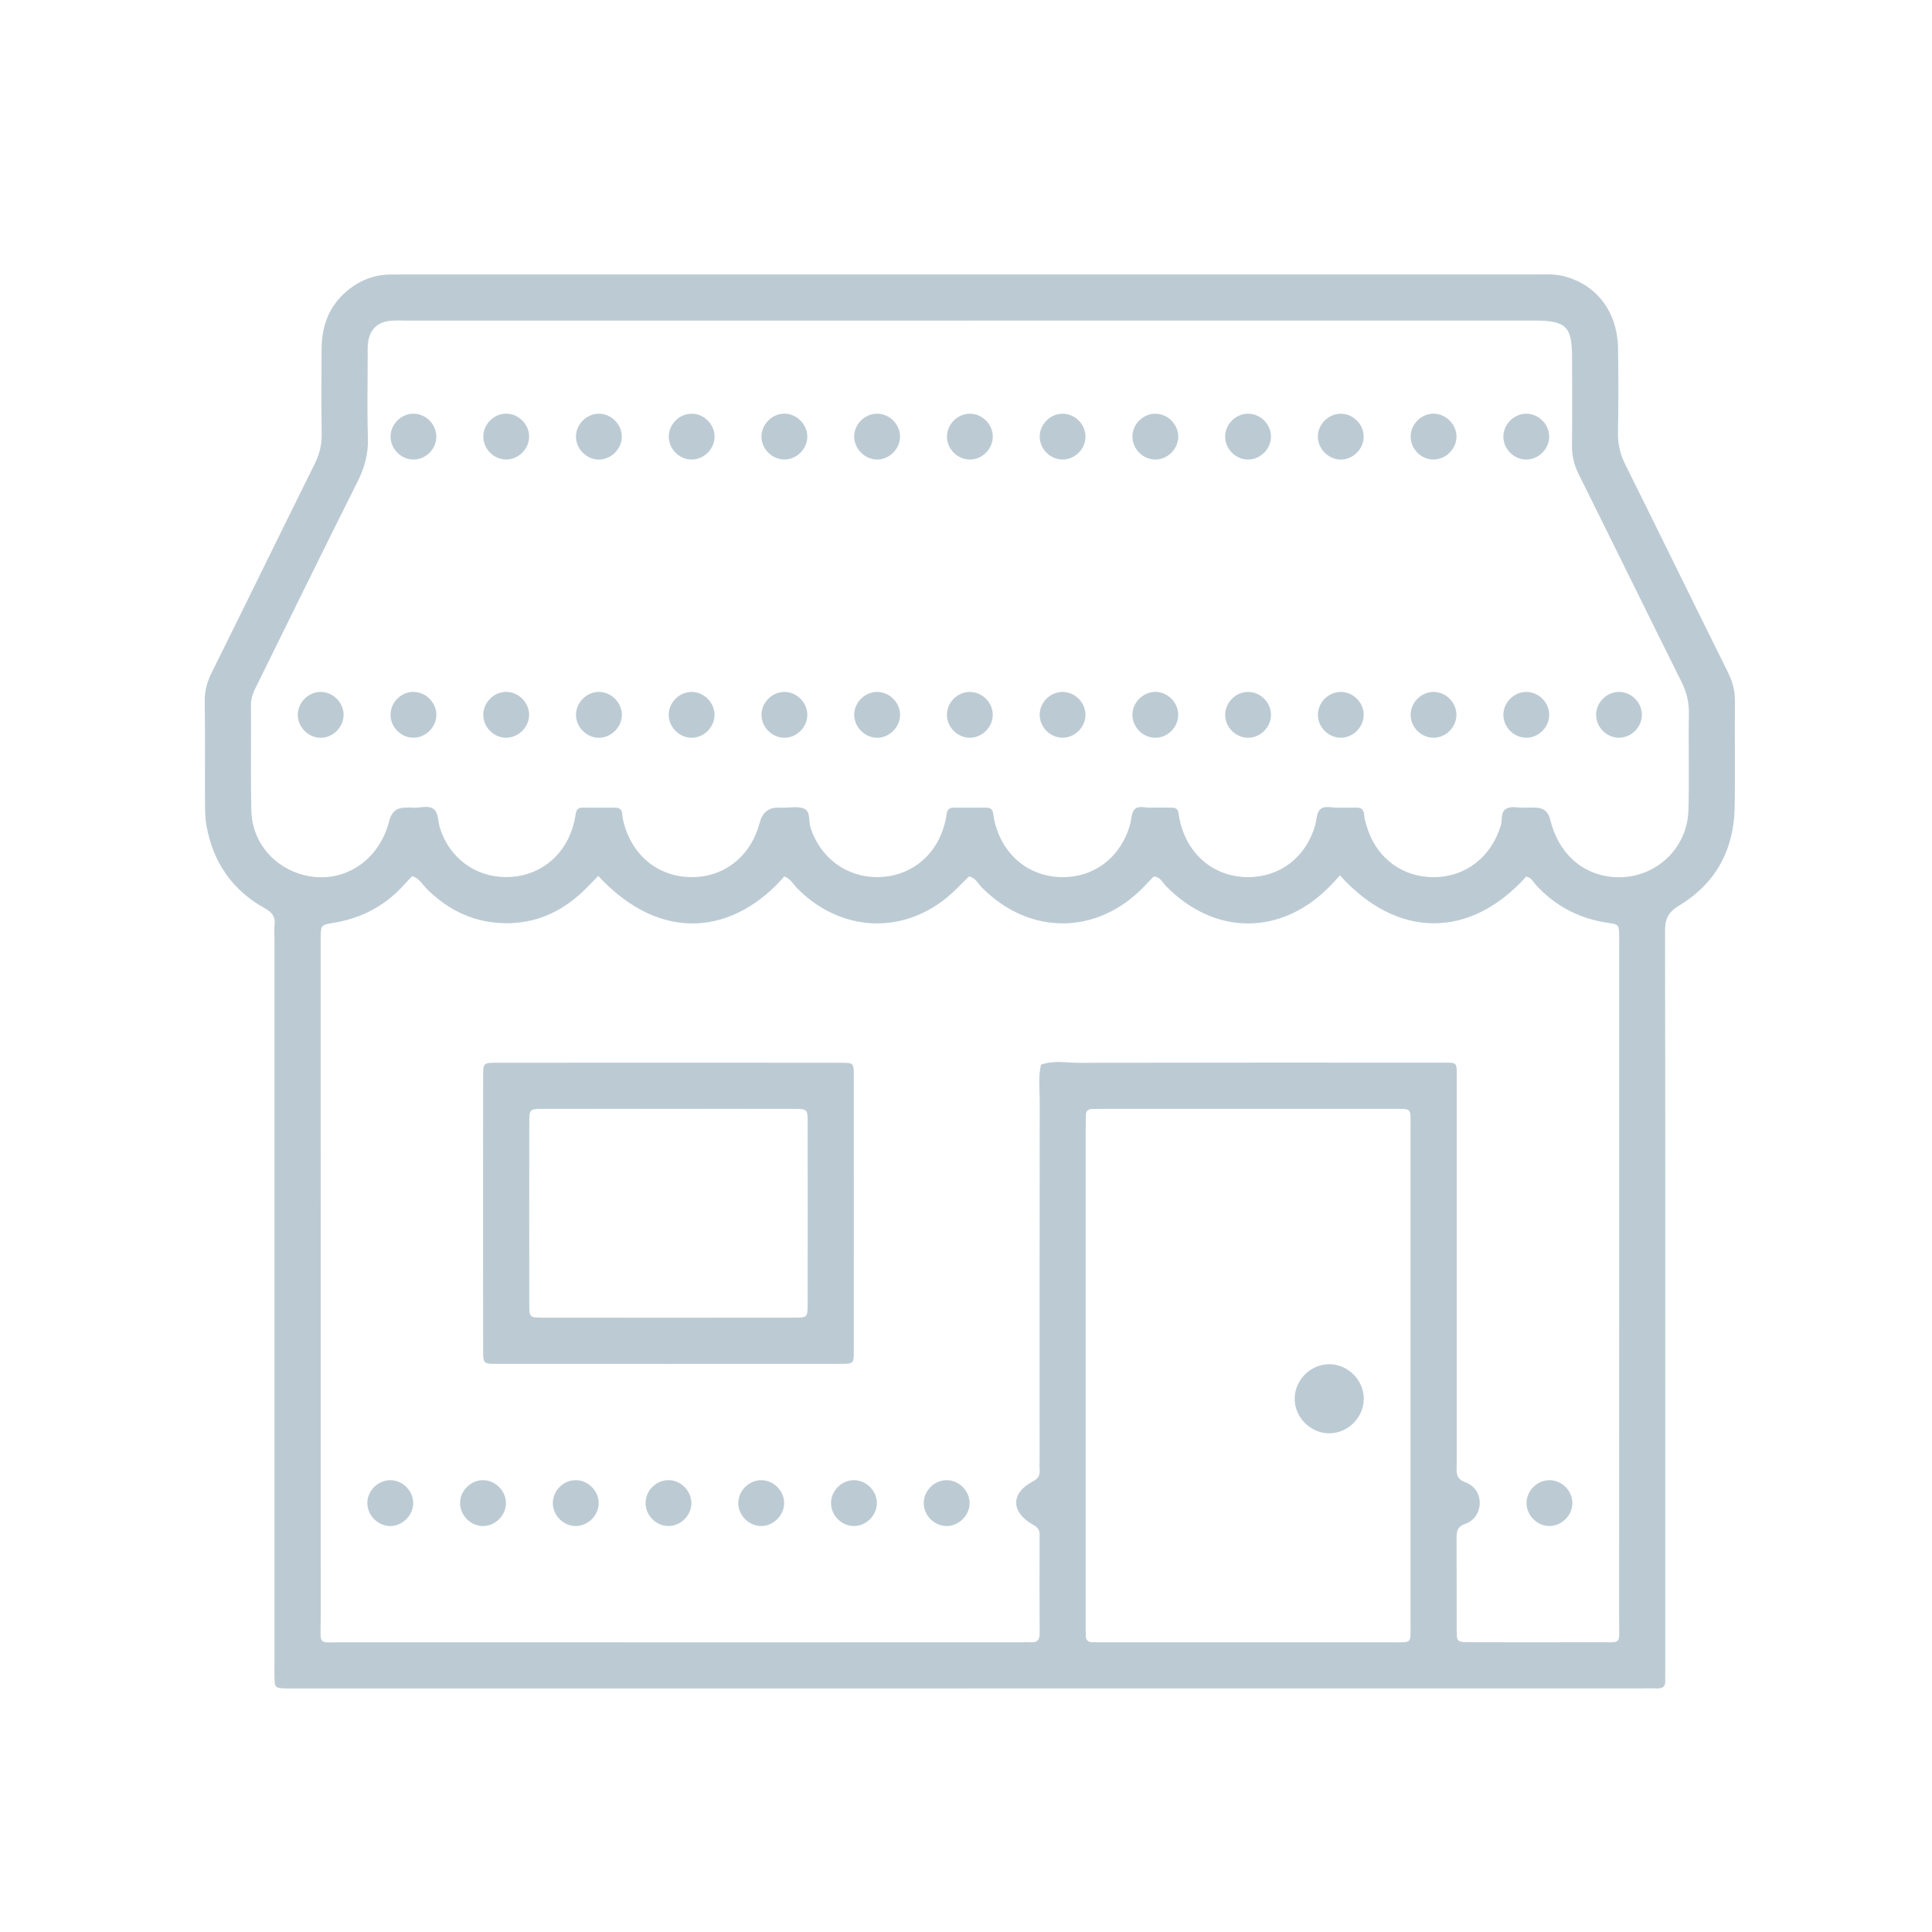 <?xml version="1.0" encoding="UTF-8"?><svg xmlns="http://www.w3.org/2000/svg" viewBox="0 0 500 500"><defs><style>.d{fill:#bccbd3;}</style></defs><g id="a"><g><path class="d" d="M250.9,436.97c-57.65,0-115.3,0-172.95,0-1.17,0-2.33,.02-3.5,0-3.33-.07-3.34-.07-3.42-3.19-.03-1.17,0-2.33,0-3.5,0-62.48,0-124.97,0-187.45,0-1.17-.12-2.35,.03-3.5,.27-2.14-.7-3.25-2.54-4.27-8.36-4.66-13.34-11.84-15.06-21.23-.36-1.95-.4-3.97-.41-5.96-.04-8.83,.04-17.66-.06-26.49-.03-2.58,.58-4.84,1.72-7.14,8.95-18.03,17.77-36.13,26.72-54.16,1.22-2.46,1.86-4.88,1.82-7.63-.11-7.33-.06-14.66-.03-21.99,.02-5.55,1.58-10.52,5.74-14.41,3.41-3.19,7.44-4.98,12.16-5.01,1.17,0,2.33-.01,3.5-.01,97.64,0,195.28,0,292.92,0,2.32,0,4.66-.16,6.96,.4,8.61,2.1,14.09,9.16,14.25,18.72,.12,7.33,.11,14.66-.01,21.99-.05,2.92,.6,5.49,1.9,8.11,8.9,17.87,17.64,35.82,26.53,53.7,1.22,2.46,1.87,4.86,1.84,7.62-.1,9.16,.1,18.33-.08,27.49-.22,10.96-4.97,19.64-14.37,25.29-2.92,1.76-3.66,3.55-3.65,6.68,.09,44.15,.06,88.31,.06,132.46,0,19.33,0,38.66,0,57.98,0,1.17-.05,2.33,0,3.5,.06,1.53-.7,2.05-2.12,1.99-1.33-.05-2.67,0-4,0-57.98,0-115.97,0-173.95,0Zm.04-354c-48.49,0-96.98,0-145.46,0-1.5,0-3.01-.09-4.5,.06-3.22,.32-5.15,2.14-5.69,5.33-.19,1.14-.13,2.32-.13,3.49,0,7.16-.17,14.33,.06,21.49,.13,4.14-.89,7.75-2.74,11.43-8.74,17.39-17.27,34.89-25.89,52.34-.81,1.64-1.65,3.2-1.64,5.15,.07,9.16-.1,18.33,.09,27.49,.15,7.5,4.99,13.79,12,16.23,10.43,3.63,20.89-2.36,23.7-13.55q.84-3.35,3.94-3.41c.67-.01,1.34-.06,2,0,1.95,.19,4.3-.84,5.76,.54,1.01,.96,.91,3.06,1.39,4.62,2.4,7.8,9.09,12.79,17.13,12.81,8.05,.02,14.78-4.94,17.2-12.71,.34-1.11,.65-2.24,.79-3.39,.14-1.14,.5-1.88,1.78-1.87,2.83,.01,5.67,.02,8.5,0,1.26-.01,1.75,.63,1.82,1.82,.04,.66,.17,1.32,.34,1.96,2.26,8.72,9.06,14.19,17.62,14.2,8.56,0,15.35-5.46,17.63-14.18q.99-3.77,4.64-3.81c.5,0,1-.01,1.5,0,1.82,.05,3.91-.42,5.4,.31,1.67,.82,1.05,3.28,1.61,4.97,2.56,7.73,9.21,12.72,17.26,12.71,8.04-.01,14.73-5,17.14-12.8,.34-1.11,.64-2.25,.78-3.39,.14-1.19,.61-1.8,1.86-1.79,2.83,.03,5.67,0,8.5,.01,.93,0,1.54,.39,1.68,1.4,.14,.98,.31,1.97,.58,2.93,2.32,8.39,9.11,13.67,17.51,13.64,8.38-.03,15.1-5.35,17.41-13.79,.34-1.26,.3-2.85,1.07-3.7,1.04-1.14,2.83-.41,4.29-.48,1.83-.08,3.66-.01,5.5,0,.95,0,1.5,.44,1.64,1.44,.14,.98,.32,1.97,.58,2.93,2.33,8.39,9.13,13.65,17.54,13.6,8.22-.05,14.86-5.2,17.21-13.36,.41-1.41,.37-3.23,1.27-4.13,1.16-1.16,3.16-.4,4.79-.48,1.5-.07,3,.04,4.5-.02,1.45-.06,2.11,.54,2.17,2.01,.03,.82,.3,1.63,.52,2.43,2.35,8.38,9.15,13.62,17.58,13.55,8.21-.06,14.78-5.25,17.24-13.39,.43-1.41-.05-3.27,1.19-4.17,1.36-.99,3.21-.32,4.85-.42,1-.06,2-.03,3,0q3.02,.05,3.73,3.04c2.08,8.6,8.05,14.14,16.04,14.89,10.42,.98,19.46-6.8,19.75-17.32,.23-8.32-.03-16.66,.11-24.99,.05-2.92-.58-5.5-1.88-8.11-8.91-17.87-17.67-35.81-26.58-53.68-1.23-2.46-1.84-4.89-1.8-7.64,.1-7.5,.04-15,.03-22.49,0-8.31-1.48-9.76-9.94-9.76-48.65,0-97.31,0-145.96,0Zm95.83,143.61c-.95,1.03-1.62,1.77-2.3,2.48-12.65,13.18-30.07,13.24-42.79,.18-.88-.9-1.39-2.36-3.14-2.37-.86,.9-1.76,1.87-2.69,2.82-12.17,12.39-29.5,12.36-41.74,0-1.01-1.02-1.64-2.55-3.36-2.86-1.06,1.06-2.12,2.1-3.16,3.15-11.88,11.94-29.1,11.99-41.04,.15-1.14-1.13-1.93-2.72-3.56-3.31-12.77,14.66-31.58,17.77-48.16-.13-1.38,1.4-2.72,2.84-4.15,4.18-5.57,5.23-12.16,8.14-19.84,8.06-7.86-.08-14.51-3.15-20.13-8.63-1.26-1.22-2.12-2.97-4.03-3.56-.67,.71-1.26,1.29-1.81,1.91-4.92,5.6-11.08,8.94-18.42,10.16-3.41,.57-3.4,.59-3.46,3.8-.01,.83,0,1.67,0,2.5,0,58-.01,116,.01,174,0,6.84-.92,5.91,5.69,5.91,58.17,.03,116.33,.01,174.5,.01,1.17,0,2.34-.06,3.5,0,1.67,.1,2.38-.54,2.37-2.29-.05-8.5-.03-17-.01-25.5,0-1.28-.42-1.92-1.66-2.62-5.79-3.23-5.89-8.13-.19-11.18,1.47-.78,1.94-1.52,1.86-2.99-.06-1.16-.01-2.33-.01-3.5,0-30.67-.02-61.33,.03-92,0-3.13-.43-6.29,.33-9.4,3.22-1.21,6.55-.49,9.82-.5,31.17-.07,62.33-.04,93.5-.04,4.65,0,4.27-.37,4.27,4.34,0,11.5,0,23,0,34.5,0,21.67,0,43.33,0,65,0,1.89-.5,3.79,2.22,4.76,5.14,1.83,4.84,9.11-.03,10.77-2.08,.71-2.24,1.99-2.23,3.76,.05,7.83,0,15.67,.03,23.5,.01,3.28,.07,3.34,3.26,3.35,11,.03,22,.05,33,0,6.71-.04,5.76,.97,5.77-5.83,.03-58.17,.02-116.33,.02-174.5,0-.83,.02-1.67,0-2.5-.07-2.85-.07-2.9-2.89-3.32-7.35-1.09-13.58-4.27-18.62-9.78-.75-.82-1.25-2.01-2.55-2.2-14.62,16.26-33.48,16.07-48.19-.3Zm-65.79,129.42c0,21.15,0,42.3,0,63.45,0,1.33,0,2.66,.04,4,.02,.98,.54,1.51,1.52,1.54,1,.03,2,.04,3,.04,24.98,0,49.96,0,74.95,0,4.96,0,4.55,.39,4.55-4.57,0-42.97,0-85.94,0-128.91,0-4.96,.41-4.57-4.55-4.57-24.98,0-49.96,0-74.95,0-1,0-2,0-3,.04-.98,.03-1.5,.56-1.52,1.54-.03,1.33-.04,2.66-.04,4,0,21.15,0,42.3,0,63.45Z"/><path class="d" d="M256.93,112.97c.02,3.25-2.78,6.02-6.02,5.96-3.26-.06-5.96-2.91-5.83-6.15,.12-3.06,2.71-5.62,5.77-5.71,3.24-.09,6.07,2.64,6.08,5.9Z"/><path class="d" d="M280.93,112.94c.03,3.25-2.75,6.03-5.99,5.99-3.26-.04-5.97-2.88-5.86-6.12,.1-3.06,2.68-5.64,5.74-5.74,3.24-.11,6.08,2.61,6.11,5.87Z"/><path class="d" d="M299.08,107.07c3.25,.05,5.97,2.9,5.85,6.14-.12,3.05-2.71,5.63-5.77,5.72-3.24,.1-6.06-2.63-6.09-5.89-.03-3.25,2.76-6.02,6.01-5.97Z"/><path class="d" d="M322.79,107.07c3.24-.13,6.09,2.59,6.14,5.84,.05,3.24-2.72,6.04-5.97,6.02-3.05-.02-5.7-2.54-5.89-5.6-.2-3.22,2.46-6.14,5.71-6.26Z"/><path class="d" d="M352.93,113.11c-.07,3.25-2.95,5.96-6.17,5.82-3.24-.14-5.9-3.08-5.69-6.29,.2-3.06,2.86-5.56,5.91-5.57,3.25,0,6.01,2.8,5.94,6.04Z"/><path class="d" d="M371.18,118.93c-3.24,.11-6.07-2.61-6.11-5.87-.04-3.04,2.44-5.74,5.49-5.99,3.2-.26,6.18,2.37,6.37,5.61,.19,3.2-2.5,6.13-5.74,6.24Z"/><path class="d" d="M400.93,112.94c.03,3.25-2.76,6.03-6,5.99-3.26-.04-5.97-2.88-5.86-6.12,.11-3.06,2.69-5.63,5.75-5.74,3.24-.11,6.08,2.62,6.11,5.87Z"/><path class="d" d="M82.81,190.93c-3.25-.11-5.92-3.02-5.74-6.24,.19-3.25,3.16-5.87,6.36-5.61,3.04,.24,5.53,2.95,5.49,5.99-.04,3.25-2.89,5.98-6.12,5.87Z"/><path class="d" d="M107.13,179.07c3.25,.08,5.95,2.96,5.8,6.18-.15,3.05-2.77,5.61-5.82,5.67-3.24,.07-6.05-2.69-6.04-5.94,0-3.26,2.81-6,6.06-5.92Z"/><path class="d" d="M131.18,190.93c-3.24,.11-6.07-2.61-6.11-5.87-.04-3.04,2.44-5.74,5.49-5.99,3.2-.26,6.18,2.37,6.37,5.61,.19,3.2-2.5,6.13-5.74,6.24Z"/><path class="d" d="M155.23,179.07c3.24,.14,5.91,3.08,5.7,6.28-.21,3.25-3.21,5.85-6.41,5.57-3.05-.27-5.51-2.99-5.45-6.03,.06-3.25,2.92-5.96,6.16-5.82Z"/><path class="d" d="M178.78,190.93c-3.24-.13-5.91-3.06-5.71-6.27,.2-3.25,3.18-5.85,6.39-5.58,3.05,.26,5.52,2.98,5.46,6.02-.06,3.25-2.92,5.97-6.15,5.83Z"/><path class="d" d="M208.93,184.85c.09,3.24-2.66,6.07-5.9,6.08-3.25,.01-6.01-2.78-5.95-6.03,.06-3.06,2.59-5.67,5.65-5.83,3.22-.16,6.11,2.53,6.2,5.78Z"/><path class="d" d="M232.93,185.17c-.1,3.23-3.02,5.94-6.22,5.76-3.24-.18-5.87-3.15-5.63-6.35,.23-3.05,2.92-5.54,5.97-5.51,3.25,.03,5.99,2.86,5.88,6.1Z"/><path class="d" d="M251.13,179.07c3.25,.08,5.95,2.97,5.79,6.19-.15,3.05-2.77,5.61-5.82,5.67-3.24,.07-6.04-2.69-6.04-5.94,0-3.26,2.81-6,6.06-5.92Z"/><path class="d" d="M275.09,190.93c-3.24,.05-6.04-2.71-6.02-5.97,.02-3.26,2.83-5.99,6.08-5.89,3.06,.09,5.65,2.66,5.77,5.71,.13,3.23-2.59,6.09-5.84,6.14Z"/><path class="d" d="M298.83,190.93c-3.25-.1-5.93-3-5.76-6.22,.17-3.24,3.14-5.88,6.34-5.64,3.05,.23,5.54,2.93,5.52,5.97-.03,3.25-2.86,5.99-6.1,5.89Z"/><path class="d" d="M328.93,184.97c.02,3.25-2.78,6.02-6.02,5.96-3.26-.06-5.96-2.91-5.83-6.15,.12-3.06,2.71-5.62,5.77-5.71,3.24-.09,6.07,2.64,6.08,5.9Z"/><path class="d" d="M347.06,190.93c-3.25,.04-6.02-2.74-5.99-5.99,.04-3.26,2.86-5.97,6.11-5.87,3.06,.1,5.64,2.69,5.74,5.74,.11,3.24-2.62,6.08-5.87,6.12Z"/><path class="d" d="M370.98,190.93c-3.25-.01-5.99-2.82-5.91-6.07,.08-3.25,2.96-5.94,6.19-5.79,3.06,.15,5.61,2.77,5.66,5.82,.06,3.24-2.7,6.05-5.95,6.04Z"/><path class="d" d="M400.93,185.02c-.01,3.25-2.83,6-6.07,5.91-3.25-.09-5.94-2.97-5.78-6.2,.15-3.06,2.76-5.6,5.82-5.66,3.24-.06,6.05,2.7,6.04,5.95Z"/><path class="d" d="M419.06,190.93c-3.25,.04-6.02-2.74-5.99-5.99,.04-3.26,2.86-5.97,6.11-5.87,3.06,.1,5.64,2.69,5.74,5.74,.11,3.24-2.62,6.08-5.87,6.12Z"/><path class="d" d="M112.93,112.94c.03,3.25-2.75,6.03-5.99,5.99-3.26-.04-5.97-2.88-5.86-6.12,.1-3.06,2.68-5.64,5.74-5.74,3.24-.11,6.08,2.61,6.11,5.87Z"/><path class="d" d="M136.93,112.81c.11,3.23-2.62,6.08-5.87,6.11-3.25,.04-6.02-2.75-5.98-6,.04-3.06,2.55-5.69,5.62-5.86,3.21-.18,6.13,2.5,6.24,5.74Z"/><path class="d" d="M160.93,113.23c-.14,3.24-3.09,5.91-6.29,5.7-3.26-.22-5.84-3.19-5.56-6.41,.26-3.06,2.98-5.51,6.02-5.45,3.25,.06,5.96,2.93,5.82,6.16Z"/><path class="d" d="M184.93,112.94c.04,3.25-2.75,6.03-5.99,5.99-3.26-.04-5.97-2.88-5.86-6.12,.1-3.06,2.68-5.63,5.74-5.74,3.24-.11,6.08,2.61,6.11,5.87Z"/><path class="d" d="M208.93,112.81c.11,3.23-2.62,6.08-5.87,6.11-3.04,.03-5.74-2.45-5.98-5.5-.25-3.21,2.37-6.17,5.61-6.36,3.21-.18,6.12,2.5,6.24,5.75Z"/><path class="d" d="M232.93,113.13c-.08,3.24-2.98,5.95-6.19,5.79-3.24-.16-5.89-3.11-5.67-6.32,.21-3.05,2.89-5.55,5.94-5.54,3.25,0,6,2.82,5.92,6.06Z"/><path class="d" d="M172.64,352.97c-14.66,0-29.32,.01-43.98,0-3.56,0-3.62-.06-3.63-3.47-.02-23.65-.02-47.31,0-70.96,0-3.44,.06-3.5,3.6-3.5,29.65-.02,59.3-.02,88.96,0,3.3,0,3.37,.07,3.37,3.22,.02,23.82,.02,47.64,0,71.46,0,3.18-.07,3.24-3.35,3.25-14.99,.02-29.99,.01-44.98,.01Zm.35-66c-10.82,0-21.64-.02-32.46,.01-3.48,0-3.54,.06-3.55,3.55-.02,15.65-.02,31.29,0,46.94,0,3.47,.07,3.53,3.57,3.54,21.64,.02,43.28,.02,64.92,0,3.48,0,3.54-.06,3.55-3.55,.02-15.65,.02-31.29,0-46.94,0-3.47-.06-3.53-3.57-3.54-10.82-.03-21.64-.01-32.46-.01Z"/><path class="d" d="M106.93,389.19c-.11,3.23-3.05,5.93-6.25,5.74-3.24-.19-5.86-3.17-5.6-6.37,.24-3.05,2.94-5.53,5.99-5.49,3.25,.04,5.98,2.89,5.86,6.12Z"/><path class="d" d="M125.23,383.07c3.24,.14,5.91,3.08,5.7,6.28-.21,3.25-3.21,5.85-6.41,5.57-3.05-.27-5.51-2.99-5.45-6.03,.06-3.25,2.92-5.96,6.16-5.82Z"/><path class="d" d="M149.23,383.07c3.24,.14,5.91,3.08,5.7,6.28-.21,3.25-3.21,5.85-6.41,5.57-3.05-.27-5.51-2.99-5.45-6.03,.06-3.25,2.92-5.96,6.16-5.82Z"/><path class="d" d="M178.93,388.79c.12,3.23-2.6,6.09-5.85,6.14-3.24,.05-6.03-2.72-6.01-5.97,.02-3.07,2.52-5.7,5.59-5.89,3.21-.2,6.14,2.48,6.26,5.72Z"/><path class="d" d="M202.93,389.19c-.11,3.23-3.05,5.93-6.25,5.74-3.24-.19-5.86-3.17-5.6-6.37,.24-3.05,2.94-5.53,5.99-5.49,3.25,.04,5.98,2.89,5.86,6.12Z"/><path class="d" d="M221.17,394.93c-3.24,.1-6.07-2.62-6.1-5.88-.03-3.25,2.75-6.02,6-5.98,3.05,.04,5.69,2.57,5.86,5.63,.18,3.2-2.52,6.13-5.75,6.23Z"/><path class="d" d="M250.93,389.23c-.14,3.24-3.09,5.91-6.29,5.7-3.26-.22-5.84-3.19-5.56-6.41,.26-3.06,2.98-5.51,6.02-5.45,3.25,.06,5.96,2.93,5.82,6.16Z"/><path class="d" d="M406.93,389.19c-.11,3.23-3.05,5.93-6.25,5.74-3.24-.19-5.86-3.17-5.6-6.37,.24-3.05,2.94-5.53,5.99-5.49,3.25,.04,5.98,2.89,5.86,6.12Z"/><path class="d" d="M352.94,362.09c-.05,4.8-4.1,8.83-8.9,8.85-4.99,.02-9.17-4.3-8.97-9.28,.18-4.8,4.36-8.72,9.15-8.6,4.8,.12,8.77,4.23,8.73,9.03Z"/></g></g><g id="b"/><g id="c"/></svg>